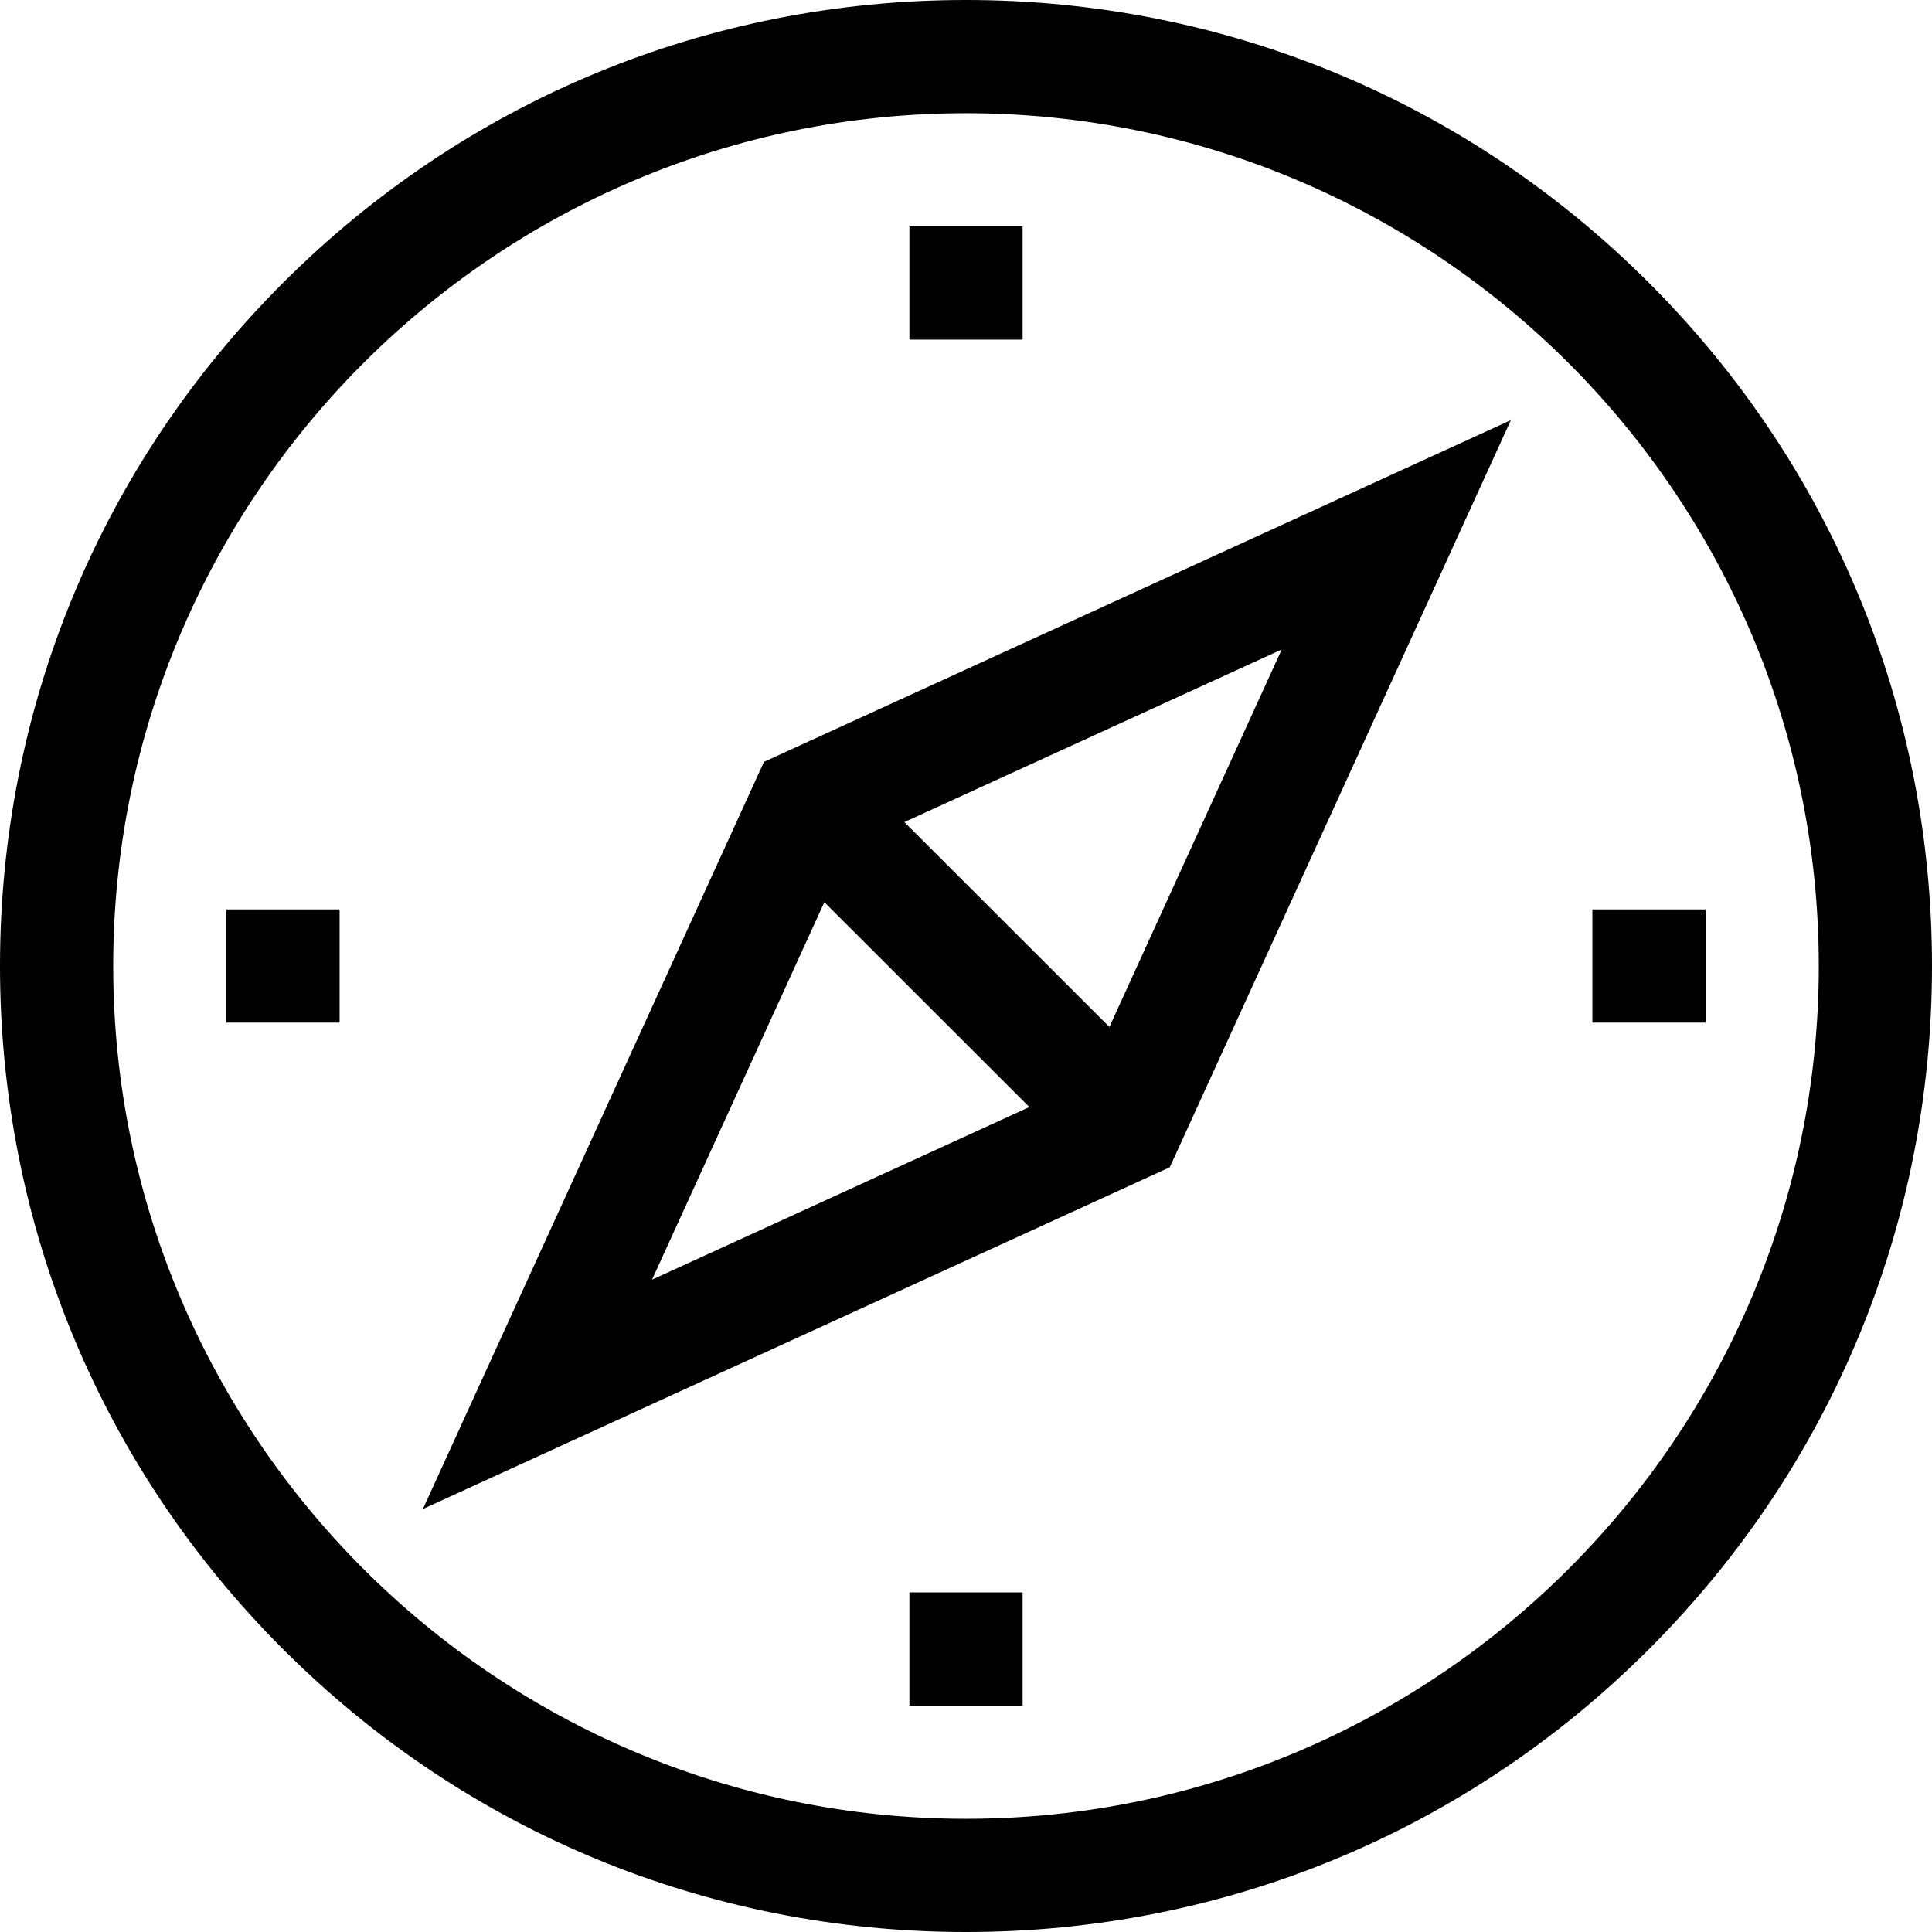 <?xml version="1.0" encoding="iso-8859-1"?>
<!-- Generator: Adobe Illustrator 19.0.0, SVG Export Plug-In . SVG Version: 6.00 Build 0)  -->
<svg version="1.1" id="Capa_1" xmlns="http://www.w3.org/2000/svg" xmlns:xlink="http://www.w3.org/1999/xlink" x="0px" y="0px"
	 viewBox="0 0 512 512" style="enable-background:new 0 0 512 512;" xml:space="preserve">
<g>
	<g>
		<path d="M437.02,74.98C388.667,26.629,324.38,0,256,0S123.333,26.629,74.98,74.98C26.629,123.333,0,187.62,0,256
			s26.629,132.667,74.98,181.02C123.333,485.371,187.62,512,256,512s132.667-26.629,181.02-74.98
			C485.371,388.667,512,324.38,512,256S485.371,123.333,437.02,74.98z M256,482C131.383,482,30,380.617,30,256S131.383,30,256,30
			s226,101.383,226,226S380.617,482,256,482z"/>
	</g>
</g>
<g>
	<g>
		<path d="M202.465,201.898l-90.39,197.999L310,309.345l90.391-198L202.465,201.898z M172.797,339.125l45.668-100.037l54.332,54.287
			L172.797,339.125z M294.001,272.154l-54.332-54.287l100.001-45.751L294.001,272.154z"/>
	</g>
</g>
<g>
	<g>
		<rect x="241" y="60" width="30" height="30"/>
	</g>
</g>
<g>
	<g>
		<rect x="60" y="241" width="30" height="30"/>
	</g>
</g>
<g>
	<g>
		<rect x="241" y="422" width="30" height="30"/>
	</g>
</g>
<g>
	<g>
		<rect x="422" y="241" width="30" height="30"/>
	</g>
</g>
<g>
</g>
<g>
</g>
<g>
</g>
<g>
</g>
<g>
</g>
<g>
</g>
<g>
</g>
<g>
</g>
<g>
</g>
<g>
</g>
<g>
</g>
<g>
</g>
<g>
</g>
<g>
</g>
<g>
</g>
</svg>
